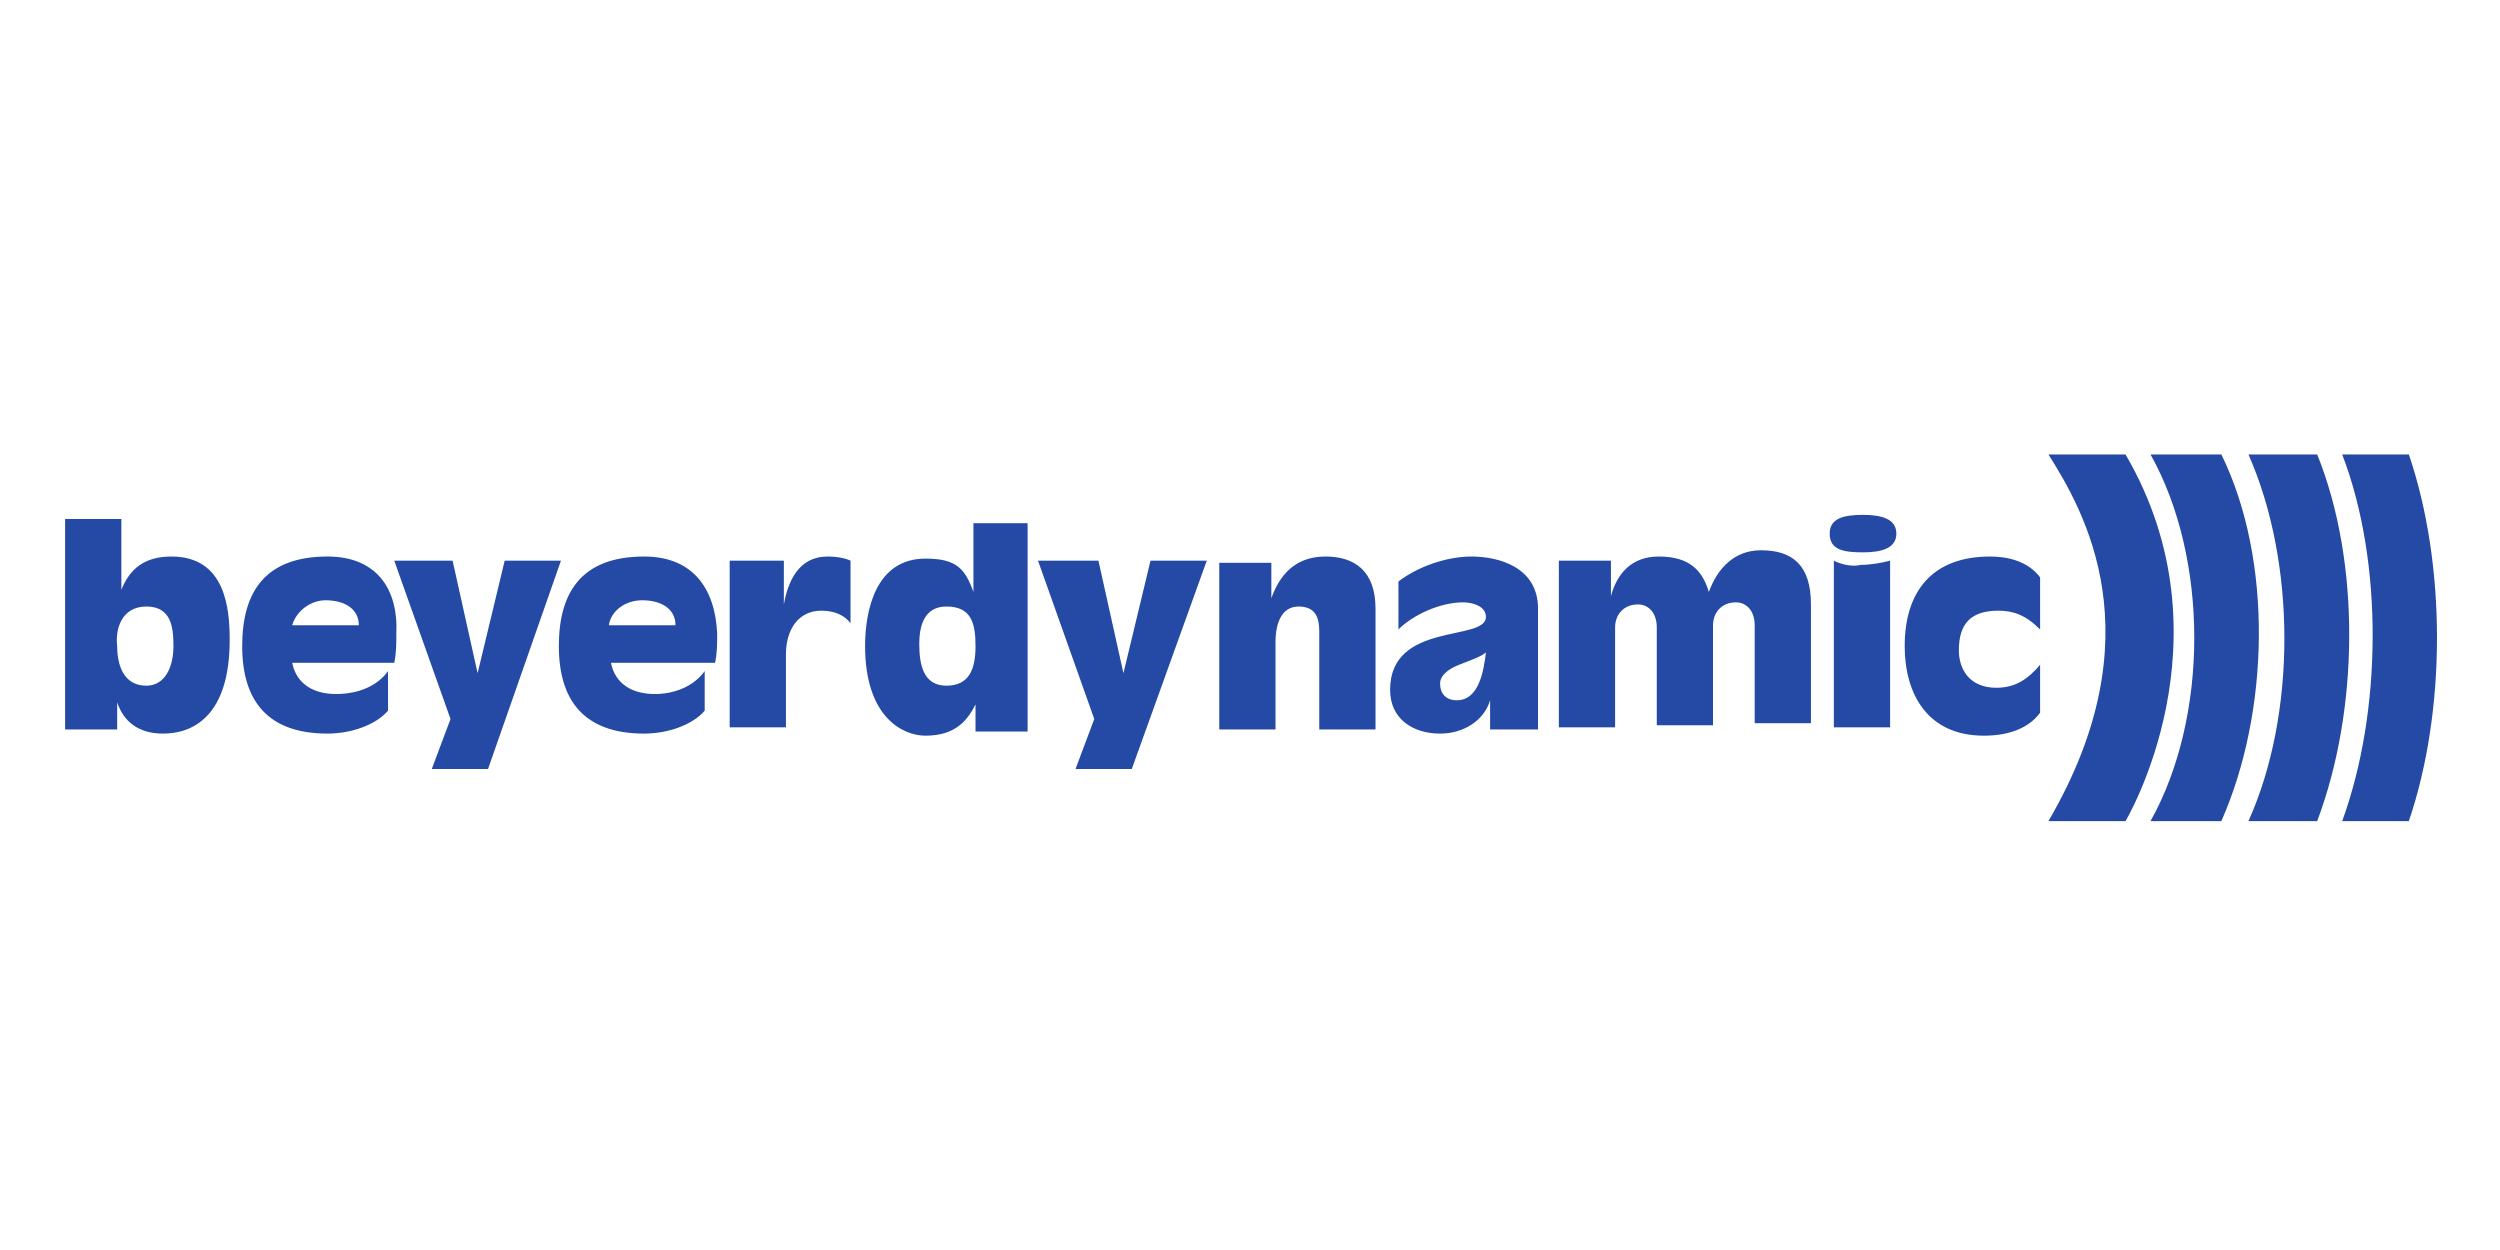 <?xml version="1.0" encoding="UTF-8"?> <svg xmlns:svg="http://www.w3.org/2000/svg" xmlns="http://www.w3.org/2000/svg" xmlns:xlink="http://www.w3.org/1999/xlink" version="1.1" id="svg4720" x="0px" y="0px" viewBox="0 0 120 60" style="enable-background:new 0 0 120 60;" xml:space="preserve"> <style type="text/css"> .st0{fill-rule:evenodd;clip-rule:evenodd;fill:#244AA5;} </style> <g id="layer1" transform="translate(-122.475,-923.487)"> <path id="path4474" class="st0" d="M220.8,945.3c1.7,2.7,5.2,8.7,0,17.6h3.7c0,0,5.2-8.7,0-17.6H220.8z M225.7,945.3 c2.8,5,2.8,12.6,0,17.6h3.4c2.3-5.2,2.5-12.5,0-17.6H225.7z M230.4,945.3c2.3,5.2,2.3,12.5,0,17.6h3.3c2-5.3,2.1-12.4,0-17.6H230.4 z M234.9,945.3c2,5.2,1.9,12.4,0,17.6h3.2c1.8-5.3,1.8-12.3,0-17.6H234.9z M211.9,948.2c-1,0-1.6,0.2-1.6,0.9 c0,0.8,0.7,0.9,1.6,0.9c0.9,0,1.6-0.2,1.6-0.9C213.5,948.4,212.8,948.2,211.9,948.2z M125.6,948.5v10h2.5v-1.3h0 c0.3,0.9,1,1.5,2.2,1.5c1.4,0,3.2-0.8,3.2-4.5c0-1.5-0.2-4-2.8-4c-1.3,0-2,0.6-2.4,1.6h0v-3.4H125.6z M169.2,948.5v3.4h0 c-0.4-1.1-0.8-1.6-2.3-1.6c-2.4,0-2.9,2.5-2.9,4.2c0,3.4,1.8,4.3,2.9,4.3c1.4,0,2-0.7,2.4-1.5h0v1.3h2.5v-10H169.2z M138.2,950.2 c-3,0-4.1,1.7-4.1,4.3c0,2.6,1.2,4.2,4.1,4.2c1.1,0,2.3-0.4,2.9-1.1v-1.9c-0.5,0.7-1.4,1.1-2.5,1.1c-1.1,0-1.9-0.5-2.1-1.5h4.9 c0.1-0.5,0.1-0.9,0.1-1.4C141.6,951.7,140.5,950.2,138.2,950.2z M153.4,950.2c-3,0-4.1,1.7-4.1,4.3c0,2.6,1.2,4.2,4.1,4.2 c1.1,0,2.3-0.4,2.9-1.1v-1.9c-0.5,0.7-1.4,1.1-2.4,1.1c-1.1,0-1.9-0.5-2.1-1.5h5c0.1-0.5,0.1-0.9,0.1-1.4 C156.8,951.7,155.7,950.2,153.4,950.2z M162.2,950.2c-1.4,0-1.9,1.2-2.1,2.3h0v-2.1h-2.6v8h2.7v-3.5c0-1.2,0.6-2.1,1.7-2.1 c0.6,0,1.1,0.2,1.4,0.6v-3C163.1,950.3,162.7,950.2,162.2,950.2z M186.1,950.2c-1.2,0-2.1,0.6-2.6,2h0v-1.7h-2.5v8h2.7v-4.2 c0-0.9,0.3-1.7,1.1-1.7c0.8,0,1,0.5,1,1.2v4.7h2.7v-5.8C188.5,950.9,187.5,950.2,186.1,950.2z M193.1,950.2c-1.2,0-2.6,0.5-3.5,1.2 v2.3c0.7-0.7,2-1.3,3.1-1.3c0.5,0,1.1,0.2,1.1,0.7c0,1.2-4.6,0.2-4.6,3.5c0,1.4,1.1,2.1,2.4,2.1c1.1,0,2.1-0.6,2.4-1.6h0v1.4h2.3 v-5.8C196.3,950.7,194.4,950.2,193.1,950.2z M202.1,950.2c-1.3,0-2,0.8-2.3,1.9h0v-1.7h-2.5v8h2.7v-4.8c0-0.6,0.4-1.1,1.1-1.1 c0.5,0,0.9,0.4,0.9,1.1v4.7h2.7v-4.8c0-0.6,0.4-1.1,1.1-1.1c0.5,0,0.9,0.4,0.9,1.1v4.7h2.7v-5.7c0-1.9-0.9-2.6-2.4-2.6 c-1.3,0-2.1,0.9-2.5,2h0C204.2,950.9,203.6,950.2,202.1,950.2z M218,950.2c-2.8,0-4.1,1.7-4.1,4.3c0,2.3,1.1,4.3,3.8,4.3 c1.1,0,2.1-0.3,2.7-1.1v-2.3c-0.6,0.7-1.2,1.1-2.1,1.1c-1.3,0-1.8-0.9-1.8-1.8c0-1.3,0.6-1.9,1.9-1.9c0.7,0,1.3,0.2,2,0.9v-2.5 C219.8,950.4,218.8,950.2,218,950.2z M141.4,950.4l2.7,7.6l-0.9,2.4h2.7l3.5-10h-2.7l-1.3,5.4h0l-1.2-5.4H141.4z M172.3,950.4 l2.7,7.6l-0.9,2.4h2.7l3.6-10h-2.7l-1.3,5.4h0l-1.2-5.4H172.3z M210.5,950.4v8h2.7v-8c-0.4,0.1-0.9,0.2-1.4,0.2 C211.4,950.7,210.9,950.6,210.5,950.4z M138.1,952.3c0.9,0,1.6,0.4,1.6,1.2h-3.2C136.7,952.8,137.4,952.3,138.1,952.3z M153.3,952.3c0.9,0,1.6,0.4,1.6,1.2h-3.2C151.8,952.8,152.5,952.3,153.3,952.3z M129.5,952.6c1.2,0,1.3,1,1.3,1.9 c0,1-0.4,1.9-1.3,1.9c-1.1,0-1.4-1-1.4-1.9C128,953.7,128.3,952.6,129.5,952.6z M167.9,952.6c1.2,0,1.4,0.8,1.4,1.9 c0,1.1-0.3,1.9-1.4,1.9c-1.1,0-1.3-1-1.3-2C166.6,953.6,166.8,952.6,167.9,952.6z M193.8,954.8c-0.1,0.8-0.3,2.3-1.4,2.3 c-0.5,0-0.8-0.3-0.8-0.8c0-0.4,0.4-0.7,0.9-0.9C193,955.2,193.6,955,193.8,954.8z"></path> </g> </svg> 
